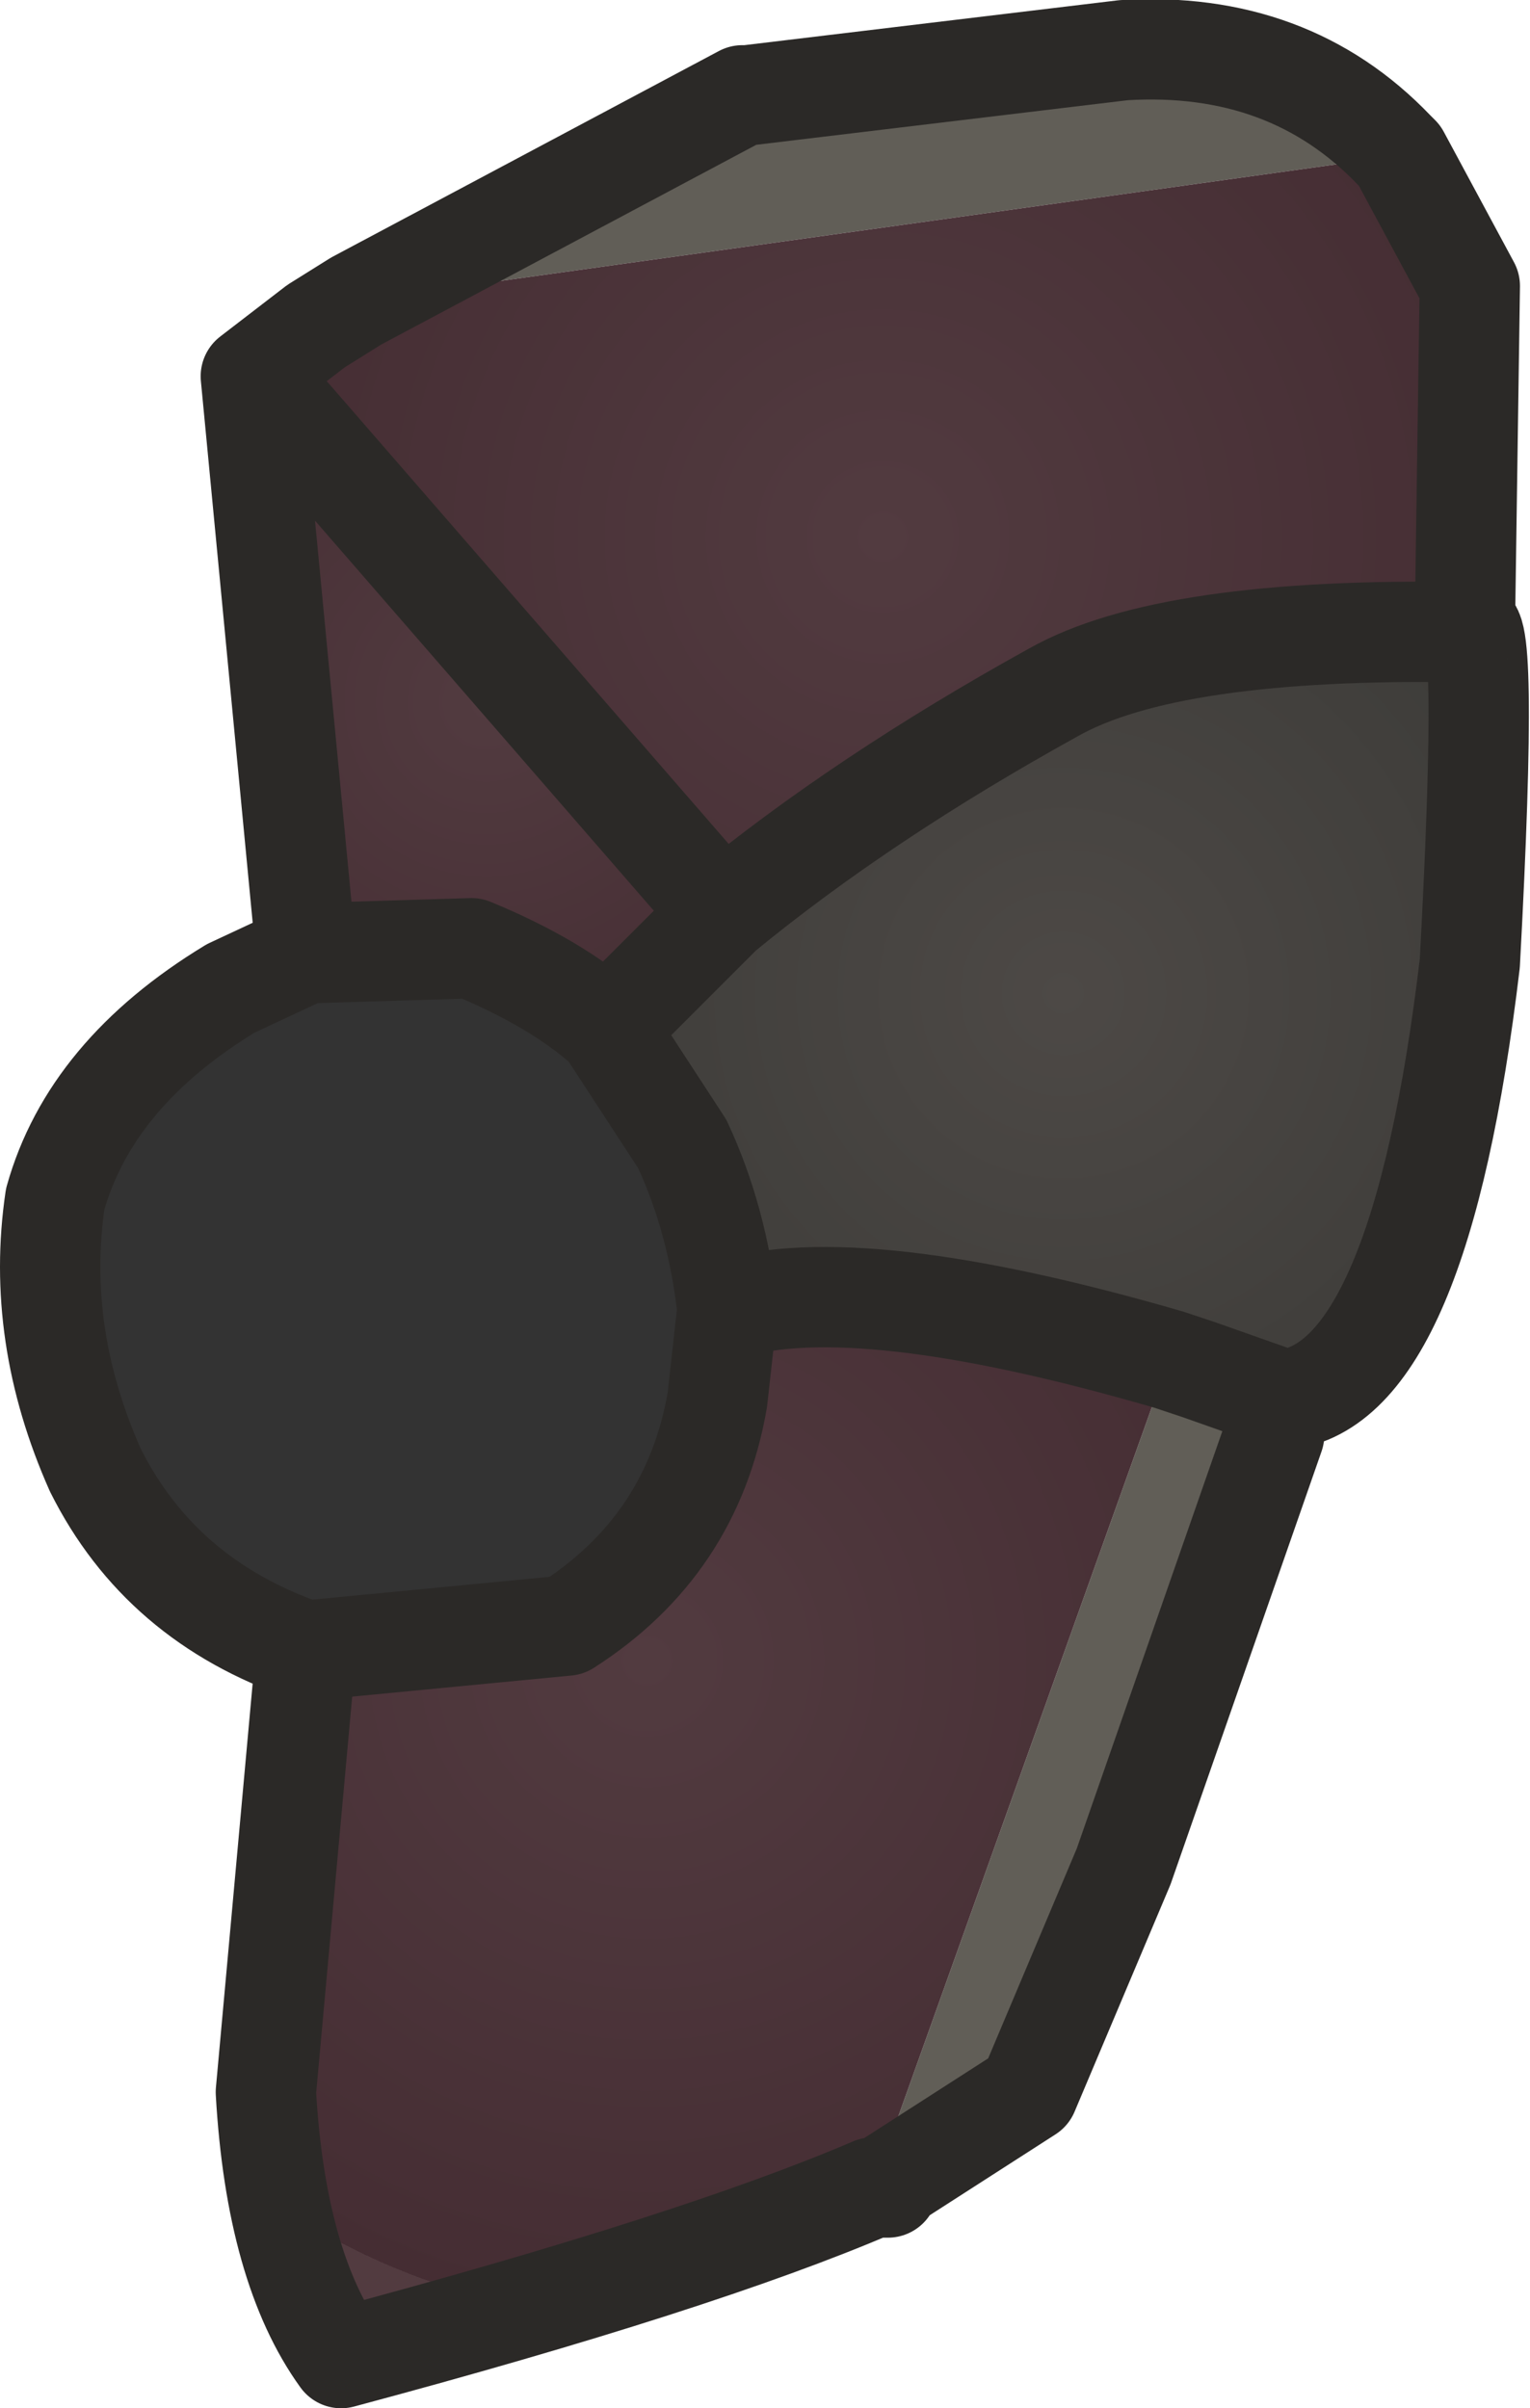 <?xml version="1.0" encoding="UTF-8" standalone="no"?>
<svg xmlns:ffdec="https://www.free-decompiler.com/flash" xmlns:xlink="http://www.w3.org/1999/xlink" ffdec:objectType="shape" height="24.0px" width="15.25px" xmlns="http://www.w3.org/2000/svg">
  <g transform="matrix(1.0, 0.0, 0.0, 1.0, 8.2, 7.15)">
    <path d="M5.75 -5.6 L-4.65 -4.15 -0.8 -6.2 -0.75 -6.2 4.7 -6.25 5.7 -5.65 5.75 -5.6 M4.6 6.85 L4.5 7.15 2.55 11.7 Q2.3 13.8 0.65 14.6 L0.65 14.65 0.5 14.65 3.45 6.4 3.75 6.5 4.6 6.85" fill="#615e57" fill-rule="evenodd" stroke="none"/>
    <path d="M4.6 6.8 L4.6 6.85 3.75 6.5 4.6 6.8 M4.5 7.15 L3.0 11.45 2.05 13.7 0.65 14.6 Q2.3 13.8 2.55 11.7 L4.5 7.15 M5.7 -5.65 L4.7 -6.25 -0.75 -6.2 3.0 -6.65 Q4.65 -6.75 5.7 -5.65" fill="#746e69" fill-rule="evenodd" stroke="none"/>
    <path d="M5.75 -5.6 L6.45 -4.3 6.4 -0.85 Q3.45 -0.9 2.3 -0.25 0.4 0.8 -1.0 1.95 L-5.3 -3.0 -5.05 -3.9 -4.65 -4.15 5.75 -5.6" fill="url(#gradient0)" fill-rule="evenodd" stroke="none"/>
    <path d="M-1.0 1.95 Q0.4 0.8 2.3 -0.25 3.45 -0.9 6.4 -0.85 6.65 -1.25 6.45 2.45 5.95 6.65 4.6 6.8 L3.75 6.5 3.45 6.4 Q0.35 5.5 -0.95 5.9 -1.05 5.0 -1.4 4.25 L-2.15 3.1 -1.0 1.95" fill="url(#gradient1)" fill-rule="evenodd" stroke="none"/>
    <path d="M0.5 14.65 Q-1.25 15.4 -4.8 16.35 -5.45 15.45 -5.55 13.7 L-5.15 9.3 -2.55 9.05 Q-1.3 8.25 -1.05 6.8 L-0.95 5.9 Q0.35 5.5 3.45 6.4 L0.5 14.65" fill="url(#gradient2)" fill-rule="evenodd" stroke="none"/>
    <path d="M-5.3 -3.0 L-1.0 1.95 -2.15 3.1 Q-2.65 2.65 -3.5 2.3 L-5.15 2.35 -5.7 -3.4 -5.3 -3.0" fill="url(#gradient3)" fill-rule="evenodd" stroke="none"/>
    <path d="M-5.15 9.3 Q-6.6 8.8 -7.25 7.5 -7.85 6.15 -7.65 4.8 -7.3 3.55 -5.9 2.7 L-5.15 2.35 -3.5 2.3 Q-2.65 2.65 -2.15 3.1 L-1.4 4.25 Q-1.05 5.0 -0.95 5.9 L-1.05 6.8 Q-1.3 8.25 -2.55 9.05 L-5.15 9.3" fill="#333333" fill-rule="evenodd" stroke="none"/>
    <path d="M6.4 -0.85 L6.45 -4.3 5.75 -5.6 5.7 -5.65 Q4.65 -6.75 3.0 -6.65 L-0.75 -6.2 -0.8 -6.2 -4.65 -4.15 -5.05 -3.9 -5.7 -3.4 -5.3 -3.0 -1.0 1.95 Q0.4 0.8 2.3 -0.25 3.45 -0.9 6.4 -0.85 6.65 -1.25 6.45 2.45 5.95 6.65 4.6 6.8 L4.6 6.85 M4.5 7.15 L3.0 11.45 2.05 13.7 0.65 14.6 0.65 14.65 0.5 14.65 Q-1.25 15.4 -4.8 16.35 -5.45 15.45 -5.55 13.7 L-5.15 9.3 Q-6.6 8.8 -7.25 7.5 -7.85 6.15 -7.65 4.8 -7.3 3.55 -5.9 2.7 L-5.15 2.35 -5.7 -3.4 M3.45 6.4 L3.75 6.5 4.6 6.8 M3.45 6.4 Q0.35 5.5 -0.95 5.9 L-1.05 6.8 Q-1.3 8.25 -2.55 9.05 L-5.15 9.3 M-2.15 3.1 L-1.4 4.25 Q-1.05 5.0 -0.95 5.9 M-5.15 2.35 L-3.5 2.3 Q-2.65 2.65 -2.15 3.1 L-1.0 1.95" fill="none" stroke="#2b2927" stroke-linecap="round" stroke-linejoin="round" stroke-width="1.0"/>
  </g>
  <defs>
    <radialGradient cx="0" cy="0" gradientTransform="matrix(0.008, 0.0, 0.0, 0.008, 0.6, -1.8)" gradientUnits="userSpaceOnUse" id="gradient0" r="819.2" spreadMethod="pad">
      <stop offset="0.0" stop-color="#523b40"/>
      <stop offset="1.0" stop-color="#452d33"/>
      <stop offset="1.0" stop-color="#333333"/>
      <stop offset="1.0" stop-color="#523b40"/>
      <stop offset="1.0" stop-color="#523b40"/>
      <stop offset="1.0" stop-color="#523b40"/>
    </radialGradient>
    <radialGradient cx="0" cy="0" gradientTransform="matrix(0.007, 0.0, 0.0, 0.007, 2.4, 2.75)" gradientUnits="userSpaceOnUse" id="gradient1" r="819.2" spreadMethod="pad">
      <stop offset="0.0" stop-color="#4d4946"/>
      <stop offset="1.0" stop-color="#3c3b38"/>
      <stop offset="1.0" stop-color="#333333"/>
    </radialGradient>
    <radialGradient cx="0" cy="0" gradientTransform="matrix(0.008, 0.0, 0.0, 0.008, -1.75, 9.4)" gradientUnits="userSpaceOnUse" id="gradient2" r="819.2" spreadMethod="pad">
      <stop offset="0.0" stop-color="#523b40"/>
      <stop offset="1.0" stop-color="#452d33"/>
      <stop offset="1.0" stop-color="#333333"/>
      <stop offset="1.0" stop-color="#523b40"/>
      <stop offset="1.0" stop-color="#523b40"/>
      <stop offset="1.0" stop-color="#523b40"/>
    </radialGradient>
    <radialGradient cx="0" cy="0" gradientTransform="matrix(0.005, 0.0, 0.0, 0.005, -3.35, -0.15)" gradientUnits="userSpaceOnUse" id="gradient3" r="819.2" spreadMethod="pad">
      <stop offset="0.0" stop-color="#523b40"/>
      <stop offset="1.0" stop-color="#452d33"/>
      <stop offset="1.0" stop-color="#333333"/>
      <stop offset="1.0" stop-color="#523b40"/>
      <stop offset="1.0" stop-color="#523b40"/>
      <stop offset="1.0" stop-color="#523b40"/>
    </radialGradient>
  </defs>
</svg>
